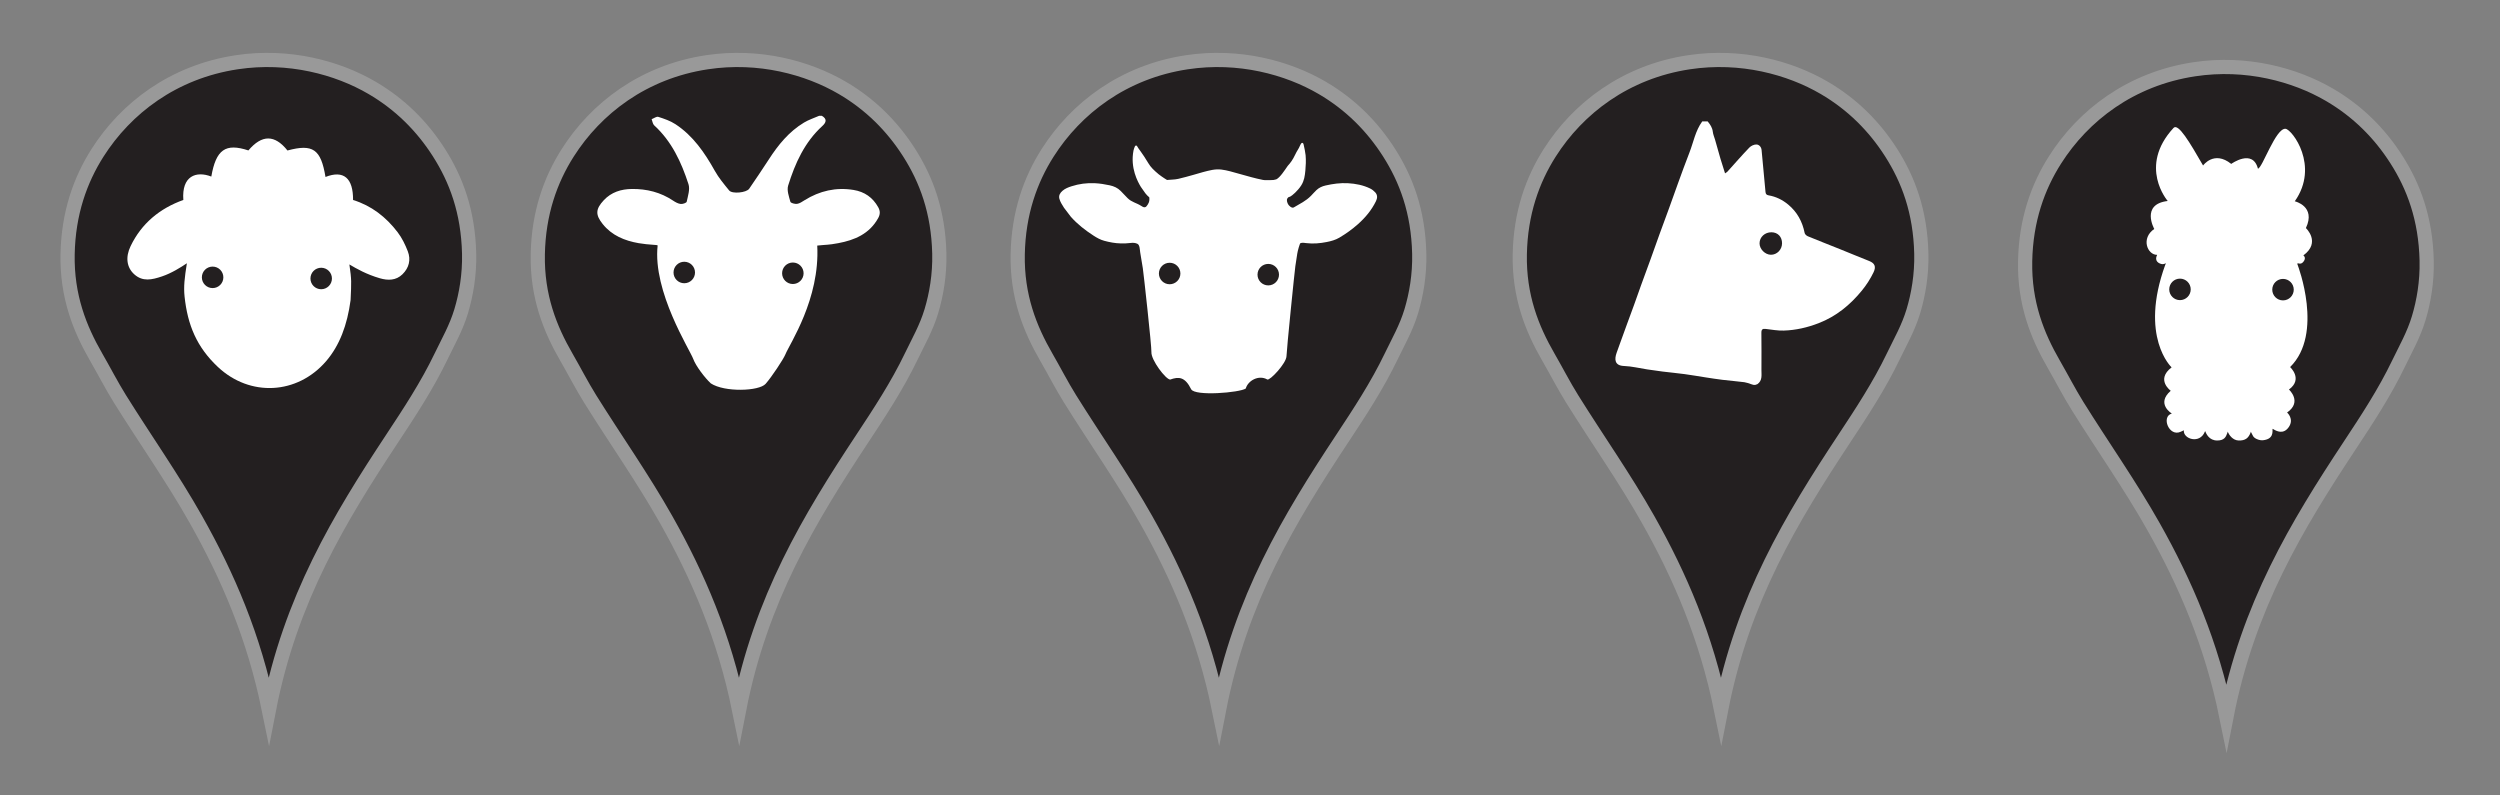 <?xml version="1.0" encoding="utf-8"?>
<!-- Generator: Adobe Illustrator 16.0.0, SVG Export Plug-In . SVG Version: 6.00 Build 0)  -->
<!DOCTYPE svg PUBLIC "-//W3C//DTD SVG 1.1//EN" "http://www.w3.org/Graphics/SVG/1.1/DTD/svg11.dtd">
<svg version="1.1" xmlns="http://www.w3.org/2000/svg" xmlns:xlink="http://www.w3.org/1999/xlink" x="0px" y="0px"
	 width="6514.833px" height="2073px" viewBox="0 0 6514.833 2073" enable-background="new 0 0 6514.833 2073" xml:space="preserve">
<rect x="0" y="0" width="6514.833" height="2073" fill="#808080" stroke="none"/>
<g id="picker">
	<title>Google maps</title>
	<title>Google maps</title>
	<g>
		<title>Layer 1</title>
		<g id="svg_1_5_">
			<path id="svg_2_5_" fill="#231F20" stroke="#999999" stroke-width="37" stroke-miterlimit="10" d="M700.74,1849.716
				c-38.766-190.301-107.116-348.665-189.903-495.439c-61.406-108.872-132.544-209.363-198.363-314.938
				c-21.972-35.244-40.934-72.477-62.047-109.054c-42.216-73.137-76.444-157.936-74.27-267.933
				c2.125-107.473,33.208-193.684,78.03-264.171c73.719-115.935,197.201-210.989,362.884-235.969
				c135.466-20.424,262.476,14.082,352.543,66.748c73.601,43.038,130.596,100.527,173.92,168.28
				c45.221,70.716,76.359,154.26,78.971,263.232c1.338,55.83-7.805,107.532-20.684,150.418
				c-13.034,43.409-33.996,79.695-52.646,118.454c-36.406,75.659-82.05,144.982-127.855,214.347
				C884.884,1350.295,756.824,1560.999,700.74,1849.716z"/>
			
				<circle id="svg_4_5_" display="none" fill="#231F20" stroke="#999999" stroke-width="37" stroke-miterlimit="10" cx="699.347" cy="661.134" r="183.332"/>
		</g>
	</g>
</g>
<g id="sheep">
	<path fill-rule="evenodd" clip-rule="evenodd" fill="#FFFFFF" d="M848.22,461.152c47.123-18.5,72.262,2.609,71.833,60.024
		c47.792,14.614,85.892,44.362,116.027,83.85c11.302,14.815,19.888,32.358,26.617,49.846c8.499,22.072,3.176,43.18-13.92,59.889
		c-16.947,16.569-38.069,16.443-58.907,10.382C955,715,929.611,700.453,910.471,689.118c6,40.964,5.229,44.892,3.15,92.946
		C905,847,884.826,900.471,849.898,941.116c-75.051,87.333-198.473,93.884-282.314,14.944C512.718,904.399,488.938,847.274,481,773
		c-2.782-26.016,0-49,6-86.964c-15.46,10.429-40,25.964-65.164,34.357c-25.806,8.607-49.94,14.462-72.209-5.813
		c-19.173-17.453-23.4-44.053-9.169-73.416c28.613-59.049,75.632-97.904,137.335-120.093c-4.686-62.813,33.529-76.192,72.898-60.957
		c12.245-70.387,36.946-87.791,96.617-68.089c35.207-41.59,68.655-41.542,101.837,0.148
		C815.4,374.324,836.217,388.637,848.22,461.152z M554.052,694.726c-15.464,0-28,12.536-28,28s12.536,28,28,28s28-12.536,28-28
		S569.515,694.726,554.052,694.726z M837,697.726c-15.464,0-28,12.536-28,28s12.536,28,28,28s28-12.536,28-28
		S852.464,697.726,837,697.726z"/>
</g>
<g id="Layer_4">
	<title>Google maps</title>
	<g>
		<title>Layer 1</title>
		<g id="svg_1_1_">
			<path id="svg_2_1_" fill="#231F20" stroke="#999999" stroke-width="37" stroke-miterlimit="10" d="M1926.027,1849.716
				c-38.766-190.301-107.116-348.665-189.903-495.439c-61.406-108.872-132.544-209.363-198.363-314.938
				c-21.972-35.244-40.934-72.477-62.047-109.054c-42.216-73.137-76.444-157.936-74.27-267.933
				c2.125-107.473,33.208-193.684,78.03-264.171c73.719-115.935,197.201-210.989,362.884-235.969
				c135.466-20.424,262.476,14.082,352.543,66.748c73.601,43.038,130.596,100.527,173.92,168.28
				c45.221,70.716,76.359,154.26,78.971,263.232c1.338,55.83-7.805,107.532-20.684,150.418
				c-13.034,43.409-33.996,79.695-52.646,118.454c-36.406,75.659-82.05,144.982-127.855,214.347
				C2110.17,1350.295,1982.111,1560.999,1926.027,1849.716z"/>
			
				<circle id="svg_4_1_" display="none" fill="#231F20" stroke="#999999" stroke-width="37" stroke-miterlimit="10" cx="1924.633" cy="661.134" r="183.332"/>
		</g>
	</g>
</g>
<g id="goat">
	<path fill-rule="evenodd" clip-rule="evenodd" fill="#FFFFFF" d="M2141.565,301.709c14.001,8.147,11.942,17.037,1.43,26.621
		c-46.256,42.178-71.043,97.131-89.092,155.183c-3.869,12.439,1.993,28.539,5.795,42.284c0.928,3.355,11.702,6.223,17.415,5.435
		c6.806-0.935,13.321-5.595,19.468-9.429c39.412-24.572,82.001-34.349,127.942-26.791c28.304,4.653,49.904,19.514,64.079,45.096
		c5.57,10.058,5.22,18.619-0.252,28.476c-22.71,40.923-61.222,57.122-103.914,65.094c-27.018,5.044-30.095,3.636-54.742,6.292
		c7.351,139.633-71.993,255.967-83.061,283.625c-4.803,12.002-35.582,58.695-51.518,76.707
		c-17.063,19.287-107.059,22.287-142.807-1.262c-15.546-14.348-39.145-45.491-45.676-63.445
		c-8.811-24.207-106.067-175.491-92.843-295.831c0.242-2.207-21.97-1.278-49.541-6.1c-36.211-6.336-69.611-19.812-93.597-49.775
		c-19.465-24.313-18.693-38.993,2.639-61.951c19.81-21.315,45.456-29.171,73.346-29.483c38.603-0.427,74.906,8.555,107.491,30.421
		c5.942,3.988,12.878,7.842,19.731,8.674c5.148,0.625,15.025-2.819,15.682-5.949c3.159-15.03,8.979-32.219,4.615-45.643
		c-18.58-57.224-43.564-111.464-89.367-153.305c-3.87-3.54-4.496-10.631-6.632-16.072c5.848-2.205,12.69-7.538,17.356-6.049
		c15.382,4.916,31.263,10.331,44.636,19.094c46.144,30.238,76.216,74.371,102.721,121.729c10.211,18.249,24.005,34.64,37.286,50.964
		c7.862,9.665,45.134,5.893,52.204-4.491c17.229-25.31,34.523-50.586,51.101-76.318c24.426-37.912,52.474-72.379,91.562-95.989
		c12.338-7.453,26.457-11.957,39.759-17.812C2137.038,301.709,2139.305,301.709,2141.565,301.709z M1783.158,682.106
		c-15.463,0-28,12.536-28,28s12.537,28,28,28c15.465,0,28-12.536,28-28S1798.623,682.106,1783.158,682.106z M2066.108,684.106
		c-15.464,0-28,12.536-28,28s12.536,28,28,28s28-12.536,28-28S2081.572,684.106,2066.108,684.106z"/>
</g>
<g id="Layer_9">
	<g>
		<title>Layer 1</title>
		<g id="svg_1_4_">
			<path id="svg_2_4_" fill="#231F20" stroke="#999999" stroke-width="37" stroke-miterlimit="10" d="M5801.963,1867.986
				c-38.766-190.301-107.116-348.666-189.903-495.439c-61.406-108.873-132.544-209.363-198.363-314.939
				c-21.972-35.243-40.934-72.475-62.047-109.052c-42.216-73.137-76.444-157.936-74.27-267.933
				c2.125-107.473,33.208-193.684,78.03-264.171c73.719-115.935,197.201-210.989,362.884-235.969
				c135.466-20.424,262.476,14.082,352.543,66.748c73.601,43.038,130.596,100.527,173.92,168.28
				c45.221,70.716,76.359,154.26,78.971,263.232c1.338,55.83-7.805,107.532-20.684,150.418
				c-13.034,43.409-33.996,79.695-52.646,118.454c-36.406,75.659-82.05,144.982-127.855,214.345
				C5986.106,1368.564,5858.047,1579.27,5801.963,1867.986z"/>
			<circle id="svg_4_4_" display="none" fill="#231F20" stroke="#999999" cx="5800.569" cy="673.891" r="183.332"/>
		</g>
	</g>
</g>
<g id="llama">
	<path fill="#FFFFFF" d="M6009.001,594.333c27-57-28.946-69.813-28.946-69.813c65.039-92.203-6.889-186.939-23.994-188.873
		c-25.619-2.896-61,103.67-72.059,103.84c-13.065,0.201,0,0.001,0,0c-13.644-52.865-69.549-12.367-69.549-12.367
		c-44.998-35.999-73.381,4.17-73.381,4.17c-8.828,1.186,9.851,17.092,0,0c-35.312-61.272-64.793-111.157-77.012-97.923
		c-93,100.728-15.135,190.395-15.135,190.395c-71.051,8.354-35.055,72.85-35.055,72.85c-35.259,24.082-18.226,67.719,7.501,67.496
		c2.991-0.026,0.001,0,0,0c-8.035,15.89,3.855,22.701,12.965,24.225c4.178,0.699,10.839-2.943,10-2l-1.745,3.474
		c-68.531,188.51,16.469,267.51,16.469,267.51c-42.189,32.275-2.234,60.979-2.234,60.979c-39.326,34.203,2.842,59.37,2.842,59.37
		c-28.539,7.51-7.334,62,23.333,47.333l8-3.666c-2.668,22.333,41.335,37,54.667,3.666c0.702-1.756,0.702-1.756,0.702-1.756
		c3.154,7.846,10.773,24.588,31.296,24.673c18.363,0.076,22.903-8.917,26.557-19.446c3.875-11.169,0.778-4.804,0.778-4.804
		c3.53,10.565,13.995,23.505,28.017,24.18c18.648,0.897,26.648-6.847,31.983-20.847c1.914-5.022-1.691-4.815,1.457-0.115
		c4.299,6.417,3.082,14.053,19.543,19.115c7.665,2.357,12.916,1.109,16.954,0.264c26.711-5.597,16.283-31.015,20.046-28.597
		c9.336,5.999,27.333,15.333,41.228-4.489C5979.291,1091.689,5960,1075,5960,1075c40.333-28,4.854-59.908,4.854-59.908
		c37.479-27.425,2.999-58.497,2.999-58.497c88.497-86.995,20.037-265.132,20.037-265.132c0.729-1.422-2.696-2.395-0.555-5.129
		c1.098-1.402,7.985,4.577,15-4c8.997-11,0.018-16.725,0.018-16.725C6049.001,631.333,6009.001,594.333,6009.001,594.333z
		 M5680.869,782.104c-15.463,0-28-12.536-28-28s12.537-28,28-28c15.465,0,28,12.536,28,28S5696.334,782.104,5680.869,782.104z
		 M5949.357,782.795c-15.464,0-28-12.536-28-28s12.536-28,28-28s28,12.536,28,28S5964.821,782.795,5949.357,782.795z"/>
</g>
<g id="Layer_5">
	<title>Google maps</title>
	<g>
		<title>Layer 1</title>
		<g id="svg_1_2_">
			<path id="svg_2_2_" fill="#231F20" stroke="#999999" stroke-width="37" stroke-miterlimit="10" d="M3176.685,1849.717
				c-38.766-190.301-107.116-348.666-189.903-495.439c-61.406-108.873-132.544-209.363-198.363-314.939
				c-21.972-35.244-40.934-72.476-62.047-109.053c-42.216-73.137-76.444-157.936-74.27-267.933
				c2.125-107.473,33.208-193.684,78.03-264.171c73.719-115.935,197.201-210.989,362.884-235.969
				c135.466-20.424,262.476,14.082,352.543,66.748c73.601,43.038,130.596,100.527,173.92,168.28
				c45.221,70.716,76.359,154.26,78.971,263.232c1.338,55.83-7.805,107.532-20.684,150.418
				c-13.034,43.409-33.996,79.695-52.646,118.454c-36.406,75.659-82.05,144.983-127.855,214.346
				C3360.828,1350.295,3232.769,1561,3176.685,1849.717z"/>
			<circle id="svg_4_2_" display="none" fill="#231F20" stroke="#999999" cx="3175.291" cy="661.134" r="183.332"/>
		</g>
	</g>
</g>
<g id="cow">
	<path fill-rule="evenodd" clip-rule="evenodd" fill="#FFFFFF" d="M2772.657,541.349c-4.675-7.608-9.785-14.973-12.018-23.588
		c-2.229-8.596,1.956-15.231,8.334-20.718c6.817-5.864,15.059-8.949,23.381-11.647c19.64-6.362,39.861-8.961,60.478-7.995
		c13.197,0.618,26.186,2.723,39.12,5.519c10.907,2.357,20.546,6.632,28.387,14.604c6.051,6.151,11.832,12.565,17.944,18.65
		c10.932,10.883,22.495,12.034,35.566,20.34c1.384,0.881,2.804,1.712,4.244,2.5c3.409,1.864,7.258,1.52,9.602-1.496
		c4.306-5.541,8.805-11.518,7.271-23.234c-8.929-7.719-11.478-11.973-21.966-27.283c-8-13-28-49.333-19.213-94.649
		c0.776-3.62,2.088-7.161,3.508-10.59c0.505-1.215,2.051-2.742,3.145-2.761c1.096-0.02,2.736,1.449,3.241,2.644
		C2965.776,386.58,2977,399,2992.334,425c6.473,10.975,14.67,18.73,27.333,29.333c10.106,7.853,21.505,14.65,21.505,14.65
		c10.896-1.192,18.86-0.557,29.553-2.96c13.354-3,26.509-6.885,39.717-10.511c8.247-2.265,16.375-4.979,24.659-7.099
		c15.63-3.998,31.266-8.629,47.672-6.557c7.704,0.973,15.384,2.555,22.891,4.549c18.437,4.895,36.73,10.322,55.15,15.271
		c10.057,2.703,20.205,5.128,30.412,7.191c6.553,1.324,13.262,0.149,19.938,0.469c5.365,0.257,9.591-0.361,14.725-1.954
		c10.01-4.938,21.71-23.519,29.777-35.05c7.523-8.113,13.634-16.927,19.306-28.999c6.034-12.84,8.101-12.795,13.684-25.853
		c0.87-2.042,2.583-4.769,4.344-5.147c2.841-0.612,3.739,2.689,4.266,4.907c1.739,7.349,4.368,19.842,5.045,27.317
		c1.239,13.648,0.479,27.633-0.644,39.777c-1.309,14.158-3.012,26.549-10.667,38.667c-9.091,14.387-24.147,27.195-29.117,29.467
		c-2.513,0.95-4.541,0.583-6.955,4.368c-2.959,4.646-0.616,10.445,1.405,14.833c1.817,3.945,10.036,11.963,15.248,8.823
		c16.815-10.138,31.043-16.346,44.722-30.218c4.824-4.892,9.268-10.175,14.257-14.889c6.661-6.293,14.786-9.976,23.704-12.005
		c19.17-4.36,38.529-7.037,58.221-5.943c20.213,1.121,39.916,4.923,58.217,13.888c4.879,2.388,9.479,6.04,13.131,10.084
		c6.113,6.77,5.785,14.64,1.871,22.686c-11.438,23.503-27.799,43.102-47.248,60.314c-14.939,13.222-31.083,24.792-48.234,34.924
		c-10.117,5.976-21.305,9.052-32.782,11.323c-17.593,3.48-35.284,5.081-53.135,2.9c-5.273-0.644-10.407-1.769-15.585,0.175
		c-1.637,0.613-7.08,19.893-8.114,26.896c-1.638,11.086-3.325,22.166-5.085,33.233c-1.641,10.305-22.678,217.938-23.033,234.238
		c-0.405,18.783-43.589,64.527-50.02,60.828C3280,976,3252,992,3246.417,1012.421c-15.417,10.815-133.001,20.67-142.373,1.831
		C3088,982,3072,981,3049.431,989.131c-11.51-0.223-50.058-51.044-48.929-71.534c0.785-14.324-20.626-207.79-22.372-218.501
		c-2.258-13.876-4.586-27.742-6.871-41.614c-1.043-6.319-0.742-19.181-7.389-22.241c-5.645-2.601-11.359-2.934-17.639-2.078
		c-8.453,1.154-17.111,1.312-25.664,1.145c-14.568-0.285-28.865-3.013-42.883-6.778c-10.088-2.709-19.205-7.807-27.986-13.491
		c-21.662-14.021-41.905-29.742-59.098-49.113L2772.657,541.349z M3048.038,684.726c-15.463,0-28,12.536-28,28s12.537,28,28,28
		c15.465,0,28-12.536,28-28S3063.503,684.726,3048.038,684.726z M3304.988,687.726c-15.464,0-28,12.536-28,28s12.536,28,28,28
		s28-12.536,28-28S3320.451,687.726,3304.988,687.726z"/>
</g>
<g id="Layer_7">
	<title>Google maps</title>
	<g>
		<title>Layer 1</title>
		<g id="svg_1_3_">
			<path id="svg_2_3_" fill="#231F20" stroke="#999999" stroke-width="37" stroke-miterlimit="10" d="M4485.064,1849.717
				c-38.766-190.301-107.116-348.666-189.903-495.439c-61.406-108.873-132.544-209.363-198.363-314.939
				c-21.971-35.244-40.933-72.476-62.047-109.053c-42.216-73.137-76.444-157.936-74.27-267.933
				c2.125-107.473,33.208-193.684,78.03-264.171c73.719-115.935,197.201-210.989,362.884-235.969
				c135.466-20.424,262.476,14.082,352.543,66.748c73.601,43.038,130.596,100.527,173.92,168.28
				c45.221,70.716,76.359,154.26,78.971,263.232c1.338,55.83-7.805,107.532-20.684,150.418
				c-13.034,43.409-33.996,79.695-52.646,118.454c-36.406,75.659-82.05,144.983-127.855,214.346
				C4669.208,1350.295,4541.148,1561,4485.064,1849.717z"/>
			<circle id="svg_4_3_" display="none" fill="#231F20" stroke="#999999" cx="4483.671" cy="661.134" r="183.332"/>
		</g>
	</g>
</g>
<g id="dog">
	<g>
		<path fill="#FFFFFF" d="M4435.912,316.427c4.729,0,9.451,0,14.179,0c6.599,7.996,12.239,16.209,13.406,27.167
			c0.729,6.846,3.813,13.432,5.737,20.166c4.762,16.694,9.326,33.447,14.232,50.1c3.631,12.319,7.67,24.517,11.885,37.902
			c3.08-2.174,4.898-3.029,6.142-4.401c18.989-20.971,37.52-42.372,57.116-62.753c4.522-4.701,12.803-8.507,19.033-8.077
			c6.15,0.423,12.188,5.916,12.938,14.617c3.13,36.21,6.849,72.372,10.134,108.572c0.496,5.483,2.142,8.294,8.139,9.322
			c19.127,3.283,36.09,11.608,51.016,24.006c23.415,19.445,37.012,44.477,42.932,74.172c0.658,3.305,4.844,7.063,8.273,8.477
			c28.052,11.573,56.346,22.563,84.504,33.882c25.027,10.064,49.893,20.54,74.995,30.411c15.251,5.998,18.773,14.976,11.767,29.579
			c-8.071,16.822-18.476,32.988-30.286,47.465c-30.507,37.394-66.812,67.34-112.718,85.098
			c-29.468,11.399-59.6,18.348-90.879,19.327c-15.637,0.49-31.42-2.388-47.07-4.296c-8.294-1.011-11.463,1.277-11.346,10.145
			c0.425,32.375,0.212,64.76,0.137,97.142c-0.031,13.143,2.846,27.195-10.46,36.575c-8.383,3.976-10.679,1.541-16.717,0
			c-4.537-1.729-12.492-4.427-17.174-5.018c-19.005-2.401-38.118-3.937-57.143-6.219c-14.335-1.718-28.605-4.007-42.88-6.193
			c-18.601-2.848-37.137-6.164-55.781-8.685c-18.99-2.569-38.098-4.284-57.121-6.634c-13.678-1.688-27.318-3.699-40.947-5.752
			c-19.938-3.004-39.785-8.102-59.792-8.79c-24.765-0.853-25.363-17.248-19.429-34.128c2.769-7.874,5.627-15.715,8.467-23.563
			c6.024-16.648,12.031-33.302,18.106-49.934c6.298-17.238,12.746-34.42,18.987-51.678c6.132-16.961,12.003-34.017,18.143-50.974
			c8.184-22.6,16.587-45.121,24.765-67.722c7.845-21.674,15.436-43.439,23.292-65.108c8.192-22.588,16.639-45.082,24.839-67.666
			c7.877-21.694,15.466-43.491,23.388-65.168c9.75-26.683,19.322-53.438,29.693-79.88
			C4413.136,370.576,4418.03,340.817,4435.912,316.427z M4643.896,634.25c0.159-17.116-10.975-28.817-27.569-28.974
			c-17.181-0.162-30.928,12.493-31.082,28.617c-0.146,15.163,14.371,29.87,29.601,29.99
			C4630.646,664.009,4643.74,650.649,4643.896,634.25z"/>
	</g>
</g>
</svg>
